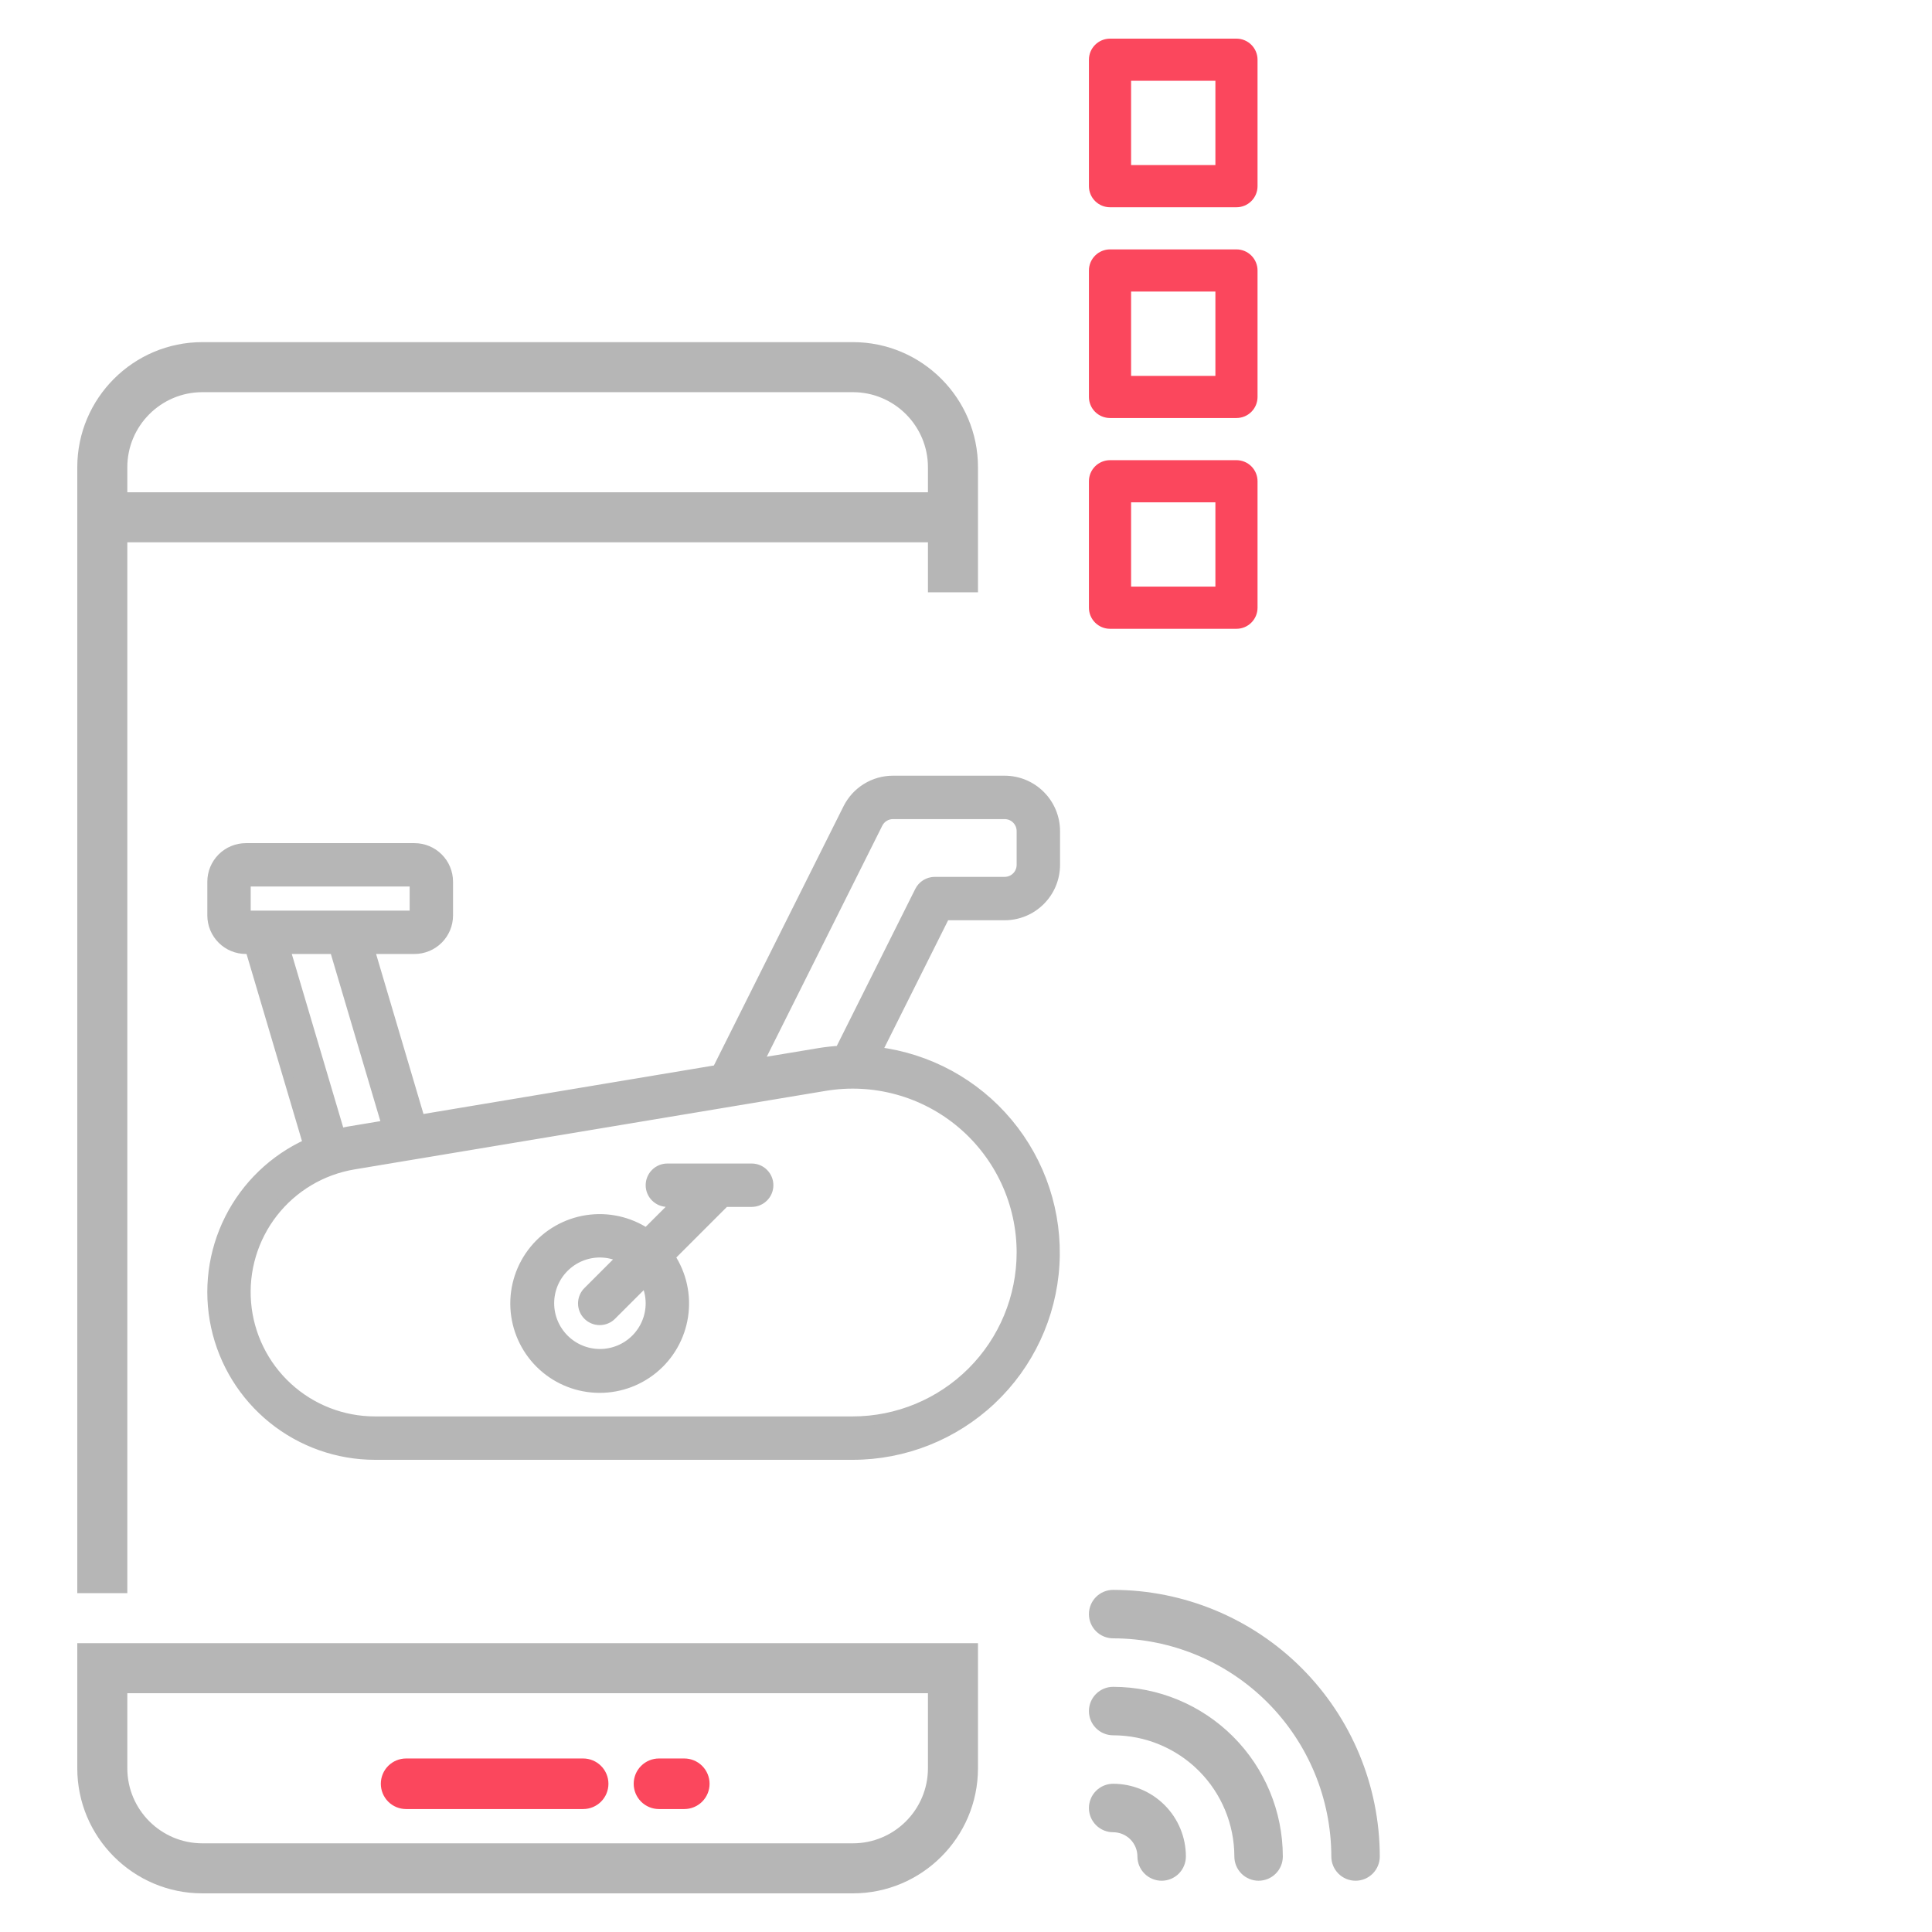 <svg width="80" height="80" viewBox="0 0 80 80" fill="none" xmlns="http://www.w3.org/2000/svg">
<mask id="mask0" mask-type="alpha" maskUnits="userSpaceOnUse" x="0" y="0" width="80" height="80">
<rect width="80" height="80" fill="#C4C4C4"/>
</mask>
<g mask="url(#mask0)">
<g filter="url(#filter0_dd)">
<path d="M46.094 75.869C46.36 75.869 46.615 75.975 46.804 76.163C46.992 76.352 47.098 76.607 47.098 76.873C47.098 77.139 47.203 77.394 47.392 77.583C47.58 77.771 47.835 77.877 48.101 77.877C48.367 77.877 48.623 77.771 48.811 77.583C48.999 77.394 49.105 77.139 49.105 76.873C49.105 76.074 48.788 75.309 48.223 74.744C47.658 74.179 46.892 73.862 46.094 73.862C45.828 73.862 45.572 73.968 45.384 74.156C45.196 74.344 45.09 74.6 45.09 74.866C45.09 75.132 45.196 75.387 45.384 75.575C45.572 75.764 45.828 75.869 46.094 75.869Z" fill="#B6B6B6"/>
<path d="M46.094 65.833C45.828 65.833 45.572 65.939 45.384 66.127C45.196 66.315 45.09 66.57 45.09 66.837C45.09 67.103 45.196 67.358 45.384 67.546C45.572 67.734 45.828 67.84 46.094 67.84C48.489 67.843 50.785 68.796 52.478 70.489C54.171 72.183 55.124 74.478 55.127 76.873C55.127 77.139 55.232 77.394 55.421 77.583C55.609 77.771 55.864 77.877 56.13 77.877C56.397 77.877 56.652 77.771 56.84 77.583C57.028 77.394 57.134 77.139 57.134 76.873C57.13 73.946 55.966 71.14 53.897 69.07C51.827 67.001 49.021 65.837 46.094 65.833Z" fill="#B6B6B6"/>
<path d="M46.094 71.855C47.424 71.856 48.7 72.386 49.641 73.326C50.581 74.267 51.111 75.543 51.112 76.873C51.112 77.139 51.218 77.395 51.406 77.583C51.594 77.771 51.85 77.877 52.116 77.877C52.382 77.877 52.637 77.771 52.825 77.583C53.014 77.395 53.119 77.139 53.119 76.873C53.117 75.01 52.376 73.225 51.059 71.908C49.742 70.591 47.957 69.85 46.094 69.848C45.828 69.848 45.572 69.953 45.384 70.142C45.196 70.33 45.09 70.585 45.09 70.851C45.09 71.118 45.196 71.373 45.384 71.561C45.572 71.749 45.828 71.855 46.094 71.855Z" fill="#B6B6B6"/>
<mask id="path-5-outside-1" maskUnits="userSpaceOnUse" x="7.784" y="31.32" width="37" height="30" fill="black">
<rect fill="white" x="7.784" y="31.32" width="37" height="30"/>
<path d="M41.599 37.906C42.155 37.906 42.688 37.685 43.08 37.292C43.473 36.9 43.694 36.367 43.694 35.811V34.415C43.694 33.859 43.473 33.327 43.08 32.934C42.688 32.541 42.155 32.32 41.599 32.32H36.979C36.59 32.319 36.208 32.427 35.877 32.632C35.546 32.836 35.279 33.13 35.106 33.478L29.694 44.3L17.394 46.354L15.305 39.302H17.163C17.533 39.302 17.888 39.155 18.15 38.893C18.412 38.631 18.559 38.276 18.559 37.906V36.509C18.559 36.139 18.412 35.784 18.15 35.522C17.888 35.26 17.533 35.113 17.163 35.113H10.181C9.811 35.113 9.456 35.26 9.194 35.522C8.932 35.784 8.785 36.139 8.785 36.509V37.906C8.785 38.276 8.932 38.631 9.194 38.893C9.456 39.155 9.811 39.302 10.181 39.302H10.358L12.745 47.358C11.341 47.994 10.197 49.093 9.504 50.47C8.811 51.847 8.611 53.42 8.936 54.927C9.262 56.434 10.094 57.784 11.294 58.752C12.494 59.72 13.989 60.248 15.53 60.248H35.311C37.445 60.246 39.498 59.431 41.052 57.967C42.605 56.504 43.541 54.502 43.669 52.372C43.797 50.241 43.107 48.142 41.74 46.503C40.373 44.864 38.432 43.809 36.313 43.552L39.137 37.906H41.599ZM10.181 37.906V36.509H17.163V37.906H10.181ZM11.814 39.302H13.849L16.006 46.584L14.422 46.848C14.303 46.868 14.189 46.897 14.073 46.922L11.814 39.302ZM42.297 51.864C42.295 53.717 41.559 55.493 40.249 56.803C38.939 58.112 37.163 58.849 35.311 58.851H15.53C14.188 58.852 12.894 58.348 11.906 57.438C10.918 56.529 10.308 55.282 10.197 53.944C10.086 52.606 10.482 51.275 11.307 50.215C12.132 49.156 13.325 48.445 14.649 48.225L34.16 44.973C35.161 44.806 36.187 44.859 37.165 45.129C38.143 45.398 39.051 45.877 39.826 46.533C40.6 47.189 41.222 48.006 41.649 48.926C42.076 49.847 42.297 50.85 42.297 51.864ZM38.08 36.895L34.777 43.502C34.495 43.519 34.213 43.55 33.933 43.595L31.396 44.018L36.353 34.104C36.411 33.987 36.5 33.889 36.61 33.821C36.721 33.752 36.849 33.716 36.979 33.717H41.599C41.785 33.717 41.962 33.79 42.093 33.921C42.224 34.052 42.297 34.23 42.297 34.415V35.811C42.297 35.996 42.224 36.174 42.093 36.305C41.962 36.436 41.785 36.509 41.599 36.509H38.705C38.575 36.51 38.448 36.546 38.338 36.614C38.227 36.682 38.138 36.78 38.08 36.895Z"/>
<path d="M31.125 48.379H27.634C27.449 48.379 27.272 48.452 27.141 48.583C27.01 48.714 26.936 48.892 26.936 49.077C26.936 49.262 27.01 49.44 27.141 49.57C27.272 49.701 27.449 49.775 27.634 49.775H28.044L26.764 51.055C26.04 50.576 25.164 50.383 24.306 50.513C23.448 50.643 22.669 51.087 22.12 51.759C21.571 52.431 21.291 53.283 21.334 54.15C21.378 55.017 21.742 55.837 22.355 56.45C22.969 57.064 23.789 57.428 24.656 57.471C25.523 57.515 26.375 57.235 27.047 56.686C27.719 56.137 28.163 55.358 28.293 54.499C28.423 53.642 28.23 52.766 27.751 52.042L30.018 49.775H31.125C31.311 49.775 31.488 49.701 31.619 49.57C31.75 49.44 31.824 49.262 31.824 49.077C31.824 48.892 31.75 48.714 31.619 48.583C31.488 48.452 31.311 48.379 31.125 48.379ZM24.842 56.059C24.286 56.059 23.754 55.838 23.361 55.445C22.968 55.052 22.747 54.52 22.747 53.964C22.747 53.408 22.968 52.876 23.361 52.483C23.754 52.09 24.286 51.87 24.842 51.87C25.153 51.871 25.46 51.942 25.739 52.079L24.348 53.47C24.282 53.534 24.228 53.611 24.192 53.696C24.155 53.782 24.136 53.873 24.135 53.966C24.134 54.059 24.152 54.151 24.187 54.236C24.222 54.322 24.274 54.4 24.34 54.466C24.405 54.531 24.483 54.583 24.569 54.618C24.655 54.653 24.747 54.671 24.839 54.67C24.932 54.669 25.024 54.65 25.109 54.613C25.194 54.577 25.271 54.524 25.335 54.457L26.727 53.067C26.864 53.346 26.935 53.653 26.936 53.964C26.936 54.52 26.716 55.052 26.323 55.445C25.93 55.838 25.397 56.059 24.842 56.059Z"/>
</mask>
<path d="M41.599 37.906C42.155 37.906 42.688 37.685 43.08 37.292C43.473 36.9 43.694 36.367 43.694 35.811V34.415C43.694 33.859 43.473 33.327 43.08 32.934C42.688 32.541 42.155 32.32 41.599 32.32H36.979C36.59 32.319 36.208 32.427 35.877 32.632C35.546 32.836 35.279 33.13 35.106 33.478L29.694 44.3L17.394 46.354L15.305 39.302H17.163C17.533 39.302 17.888 39.155 18.15 38.893C18.412 38.631 18.559 38.276 18.559 37.906V36.509C18.559 36.139 18.412 35.784 18.15 35.522C17.888 35.26 17.533 35.113 17.163 35.113H10.181C9.811 35.113 9.456 35.26 9.194 35.522C8.932 35.784 8.785 36.139 8.785 36.509V37.906C8.785 38.276 8.932 38.631 9.194 38.893C9.456 39.155 9.811 39.302 10.181 39.302H10.358L12.745 47.358C11.341 47.994 10.197 49.093 9.504 50.47C8.811 51.847 8.611 53.42 8.936 54.927C9.262 56.434 10.094 57.784 11.294 58.752C12.494 59.72 13.989 60.248 15.53 60.248H35.311C37.445 60.246 39.498 59.431 41.052 57.967C42.605 56.504 43.541 54.502 43.669 52.372C43.797 50.241 43.107 48.142 41.74 46.503C40.373 44.864 38.432 43.809 36.313 43.552L39.137 37.906H41.599ZM10.181 37.906V36.509H17.163V37.906H10.181ZM11.814 39.302H13.849L16.006 46.584L14.422 46.848C14.303 46.868 14.189 46.897 14.073 46.922L11.814 39.302ZM42.297 51.864C42.295 53.717 41.559 55.493 40.249 56.803C38.939 58.112 37.163 58.849 35.311 58.851H15.53C14.188 58.852 12.894 58.348 11.906 57.438C10.918 56.529 10.308 55.282 10.197 53.944C10.086 52.606 10.482 51.275 11.307 50.215C12.132 49.156 13.325 48.445 14.649 48.225L34.16 44.973C35.161 44.806 36.187 44.859 37.165 45.129C38.143 45.398 39.051 45.877 39.826 46.533C40.6 47.189 41.222 48.006 41.649 48.926C42.076 49.847 42.297 50.85 42.297 51.864ZM38.08 36.895L34.777 43.502C34.495 43.519 34.213 43.55 33.933 43.595L31.396 44.018L36.353 34.104C36.411 33.987 36.5 33.889 36.61 33.821C36.721 33.752 36.849 33.716 36.979 33.717H41.599C41.785 33.717 41.962 33.79 42.093 33.921C42.224 34.052 42.297 34.23 42.297 34.415V35.811C42.297 35.996 42.224 36.174 42.093 36.305C41.962 36.436 41.785 36.509 41.599 36.509H38.705C38.575 36.51 38.448 36.546 38.338 36.614C38.227 36.682 38.138 36.78 38.08 36.895Z" fill="#B6B6B6"/>
<path d="M31.125 48.379H27.634C27.449 48.379 27.272 48.452 27.141 48.583C27.01 48.714 26.936 48.892 26.936 49.077C26.936 49.262 27.01 49.44 27.141 49.57C27.272 49.701 27.449 49.775 27.634 49.775H28.044L26.764 51.055C26.04 50.576 25.164 50.383 24.306 50.513C23.448 50.643 22.669 51.087 22.12 51.759C21.571 52.431 21.291 53.283 21.334 54.15C21.378 55.017 21.742 55.837 22.355 56.45C22.969 57.064 23.789 57.428 24.656 57.471C25.523 57.515 26.375 57.235 27.047 56.686C27.719 56.137 28.163 55.358 28.293 54.499C28.423 53.642 28.23 52.766 27.751 52.042L30.018 49.775H31.125C31.311 49.775 31.488 49.701 31.619 49.57C31.75 49.44 31.824 49.262 31.824 49.077C31.824 48.892 31.75 48.714 31.619 48.583C31.488 48.452 31.311 48.379 31.125 48.379ZM24.842 56.059C24.286 56.059 23.754 55.838 23.361 55.445C22.968 55.052 22.747 54.52 22.747 53.964C22.747 53.408 22.968 52.876 23.361 52.483C23.754 52.09 24.286 51.87 24.842 51.87C25.153 51.871 25.46 51.942 25.739 52.079L24.348 53.47C24.282 53.534 24.228 53.611 24.192 53.696C24.155 53.782 24.136 53.873 24.135 53.966C24.134 54.059 24.152 54.151 24.187 54.236C24.222 54.322 24.274 54.4 24.34 54.466C24.405 54.531 24.483 54.583 24.569 54.618C24.655 54.653 24.747 54.671 24.839 54.67C24.932 54.669 25.024 54.65 25.109 54.613C25.194 54.577 25.271 54.524 25.335 54.457L26.727 53.067C26.864 53.346 26.935 53.653 26.936 53.964C26.936 54.52 26.716 55.052 26.323 55.445C25.93 55.838 25.397 56.059 24.842 56.059Z" fill="#B6B6B6"/>
<path d="M41.599 37.906C42.155 37.906 42.688 37.685 43.08 37.292C43.473 36.9 43.694 36.367 43.694 35.811V34.415C43.694 33.859 43.473 33.327 43.08 32.934C42.688 32.541 42.155 32.32 41.599 32.32H36.979C36.59 32.319 36.208 32.427 35.877 32.632C35.546 32.836 35.279 33.13 35.106 33.478L29.694 44.3L17.394 46.354L15.305 39.302H17.163C17.533 39.302 17.888 39.155 18.15 38.893C18.412 38.631 18.559 38.276 18.559 37.906V36.509C18.559 36.139 18.412 35.784 18.15 35.522C17.888 35.26 17.533 35.113 17.163 35.113H10.181C9.811 35.113 9.456 35.26 9.194 35.522C8.932 35.784 8.785 36.139 8.785 36.509V37.906C8.785 38.276 8.932 38.631 9.194 38.893C9.456 39.155 9.811 39.302 10.181 39.302H10.358L12.745 47.358C11.341 47.994 10.197 49.093 9.504 50.47C8.811 51.847 8.611 53.42 8.936 54.927C9.262 56.434 10.094 57.784 11.294 58.752C12.494 59.72 13.989 60.248 15.53 60.248H35.311C37.445 60.246 39.498 59.431 41.052 57.967C42.605 56.504 43.541 54.502 43.669 52.372C43.797 50.241 43.107 48.142 41.74 46.503C40.373 44.864 38.432 43.809 36.313 43.552L39.137 37.906H41.599ZM10.181 37.906V36.509H17.163V37.906H10.181ZM11.814 39.302H13.849L16.006 46.584L14.422 46.848C14.303 46.868 14.189 46.897 14.073 46.922L11.814 39.302ZM42.297 51.864C42.295 53.717 41.559 55.493 40.249 56.803C38.939 58.112 37.163 58.849 35.311 58.851H15.53C14.188 58.852 12.894 58.348 11.906 57.438C10.918 56.529 10.308 55.282 10.197 53.944C10.086 52.606 10.482 51.275 11.307 50.215C12.132 49.156 13.325 48.445 14.649 48.225L34.16 44.973C35.161 44.806 36.187 44.859 37.165 45.129C38.143 45.398 39.051 45.877 39.826 46.533C40.6 47.189 41.222 48.006 41.649 48.926C42.076 49.847 42.297 50.85 42.297 51.864ZM38.08 36.895L34.777 43.502C34.495 43.519 34.213 43.55 33.933 43.595L31.396 44.018L36.353 34.104C36.411 33.987 36.5 33.889 36.61 33.821C36.721 33.752 36.849 33.716 36.979 33.717H41.599C41.785 33.717 41.962 33.79 42.093 33.921C42.224 34.052 42.297 34.23 42.297 34.415V35.811C42.297 35.996 42.224 36.174 42.093 36.305C41.962 36.436 41.785 36.509 41.599 36.509H38.705C38.575 36.51 38.448 36.546 38.338 36.614C38.227 36.682 38.138 36.78 38.08 36.895Z" stroke="#B6B6B6" stroke-width="0.4" mask="url(#path-5-outside-1)"/>
<path d="M31.125 48.379H27.634C27.449 48.379 27.272 48.452 27.141 48.583C27.01 48.714 26.936 48.892 26.936 49.077C26.936 49.262 27.01 49.44 27.141 49.57C27.272 49.701 27.449 49.775 27.634 49.775H28.044L26.764 51.055C26.04 50.576 25.164 50.383 24.306 50.513C23.448 50.643 22.669 51.087 22.12 51.759C21.571 52.431 21.291 53.283 21.334 54.15C21.378 55.017 21.742 55.837 22.355 56.45C22.969 57.064 23.789 57.428 24.656 57.471C25.523 57.515 26.375 57.235 27.047 56.686C27.719 56.137 28.163 55.358 28.293 54.499C28.423 53.642 28.23 52.766 27.751 52.042L30.018 49.775H31.125C31.311 49.775 31.488 49.701 31.619 49.57C31.75 49.44 31.824 49.262 31.824 49.077C31.824 48.892 31.75 48.714 31.619 48.583C31.488 48.452 31.311 48.379 31.125 48.379ZM24.842 56.059C24.286 56.059 23.754 55.838 23.361 55.445C22.968 55.052 22.747 54.52 22.747 53.964C22.747 53.408 22.968 52.876 23.361 52.483C23.754 52.09 24.286 51.87 24.842 51.87C25.153 51.871 25.46 51.942 25.739 52.079L24.348 53.47C24.282 53.534 24.228 53.611 24.192 53.696C24.155 53.782 24.136 53.873 24.135 53.966C24.134 54.059 24.152 54.151 24.187 54.236C24.222 54.322 24.274 54.4 24.34 54.466C24.405 54.531 24.483 54.583 24.569 54.618C24.655 54.653 24.747 54.671 24.839 54.67C24.932 54.669 25.024 54.65 25.109 54.613C25.194 54.577 25.271 54.524 25.335 54.457L26.727 53.067C26.864 53.346 26.935 53.653 26.936 53.964C26.936 54.52 26.716 55.052 26.323 55.445C25.93 55.838 25.397 56.059 24.842 56.059Z" stroke="#B6B6B6" stroke-width="0.4" mask="url(#path-5-outside-1)"/>
<path d="M24.147 72.815H16.816C16.538 72.815 16.272 72.925 16.075 73.122C15.879 73.318 15.769 73.585 15.769 73.862C15.769 74.14 15.879 74.406 16.075 74.603C16.272 74.799 16.538 74.909 16.816 74.909H24.147C24.424 74.909 24.691 74.799 24.887 74.603C25.084 74.406 25.194 74.14 25.194 73.862C25.194 73.585 25.084 73.318 24.887 73.122C24.691 72.925 24.424 72.815 24.147 72.815Z" fill="#FB475D"/>
<path d="M28.334 72.815H27.287C27.009 72.815 26.743 72.925 26.547 73.122C26.35 73.318 26.24 73.585 26.24 73.862C26.24 74.14 26.35 74.406 26.547 74.603C26.743 74.799 27.009 74.909 27.287 74.909H28.334C28.612 74.909 28.878 74.799 29.075 74.603C29.271 74.406 29.382 74.14 29.382 73.862C29.382 73.585 29.271 73.318 29.075 73.122C28.878 72.925 28.612 72.815 28.334 72.815Z" fill="#FB475D"/>
<path d="M5.272 22.455H38.424V24.527H40.496V19.347C40.496 16.491 38.172 14.167 35.316 14.167H8.38C5.523 14.167 3.2 16.491 3.2 19.347V65.968H5.272V22.455ZM5.272 19.347C5.272 17.634 6.666 16.239 8.38 16.239H35.316C37.03 16.239 38.424 17.634 38.424 19.347V20.383H5.272V19.347Z" fill="#B6B6B6"/>
<path d="M3.2 73.22C3.2 76.076 5.523 78.4 8.38 78.4H35.316C38.172 78.4 40.496 76.076 40.496 73.22V68.04H3.2V73.22ZM5.272 70.112H38.424V73.22C38.424 74.934 37.03 76.328 35.316 76.328H8.38C6.666 76.328 5.272 74.934 5.272 73.22V70.112Z" fill="#B6B6B6"/>
<path d="M51.199 1.6H45.963C45.732 1.6 45.51 1.692 45.346 1.856C45.182 2.019 45.09 2.241 45.09 2.473V7.709C45.09 7.941 45.182 8.163 45.346 8.326C45.51 8.49 45.732 8.582 45.963 8.582H51.199C51.431 8.582 51.653 8.49 51.816 8.326C51.98 8.163 52.072 7.941 52.072 7.709V2.473C52.072 2.241 51.98 2.019 51.816 1.856C51.653 1.692 51.431 1.6 51.199 1.6ZM50.327 6.836H46.836V3.346H50.327V6.836Z" fill="#FB475D"/>
<path d="M51.199 10.327H45.963C45.732 10.327 45.51 10.419 45.346 10.583C45.182 10.747 45.09 10.969 45.09 11.2V16.436C45.09 16.668 45.182 16.89 45.346 17.054C45.51 17.217 45.732 17.309 45.963 17.309H51.199C51.431 17.309 51.653 17.217 51.816 17.054C51.98 16.89 52.072 16.668 52.072 16.436V11.2C52.072 10.969 51.98 10.747 51.816 10.583C51.653 10.419 51.431 10.327 51.199 10.327ZM50.327 15.564H46.836V12.073H50.327V15.564Z" fill="#FB475D"/>
<path d="M51.199 19.055H45.963C45.732 19.055 45.51 19.147 45.346 19.31C45.182 19.474 45.09 19.696 45.09 19.927V25.164C45.09 25.395 45.182 25.617 45.346 25.781C45.51 25.945 45.732 26.037 45.963 26.037H51.199C51.431 26.037 51.653 25.945 51.816 25.781C51.98 25.617 52.072 25.395 52.072 25.164V19.927C52.072 19.696 51.98 19.474 51.816 19.31C51.653 19.147 51.431 19.055 51.199 19.055ZM50.327 24.291H46.836V20.8H50.327V24.291Z" fill="#FB475D"/>
</g>
</g>
<defs>
<filter id="filter0_dd" x="0.2" y="-1.4" width="59.934" height="82.8" filterUnits="userSpaceOnUse" color-interpolation-filters="sRGB">
<feFlood flood-opacity="0" result="BackgroundImageFix"/>
<feColorMatrix in="SourceAlpha" type="matrix" values="0 0 0 0 0 0 0 0 0 0 0 0 0 0 0 0 0 0 127 0"/>
<feOffset dx="1" dy="1"/>
<feGaussianBlur stdDeviation="1"/>
<feColorMatrix type="matrix" values="0 0 0 0 0.424 0 0 0 0 0.424 0 0 0 0 0.424 0 0 0 0.3 0"/>
<feBlend mode="normal" in2="BackgroundImageFix" result="effect1_dropShadow"/>
<feColorMatrix in="SourceAlpha" type="matrix" values="0 0 0 0 0 0 0 0 0 0 0 0 0 0 0 0 0 0 127 0"/>
<feOffset dx="-1" dy="-1"/>
<feGaussianBlur stdDeviation="1"/>
<feColorMatrix type="matrix" values="0 0 0 0 1 0 0 0 0 1 0 0 0 0 1 0 0 0 1 0"/>
<feBlend mode="normal" in2="effect1_dropShadow" result="effect2_dropShadow"/>
<feBlend mode="normal" in="SourceGraphic" in2="effect2_dropShadow" result="shape"/>
</filter>
</defs>
</svg>

